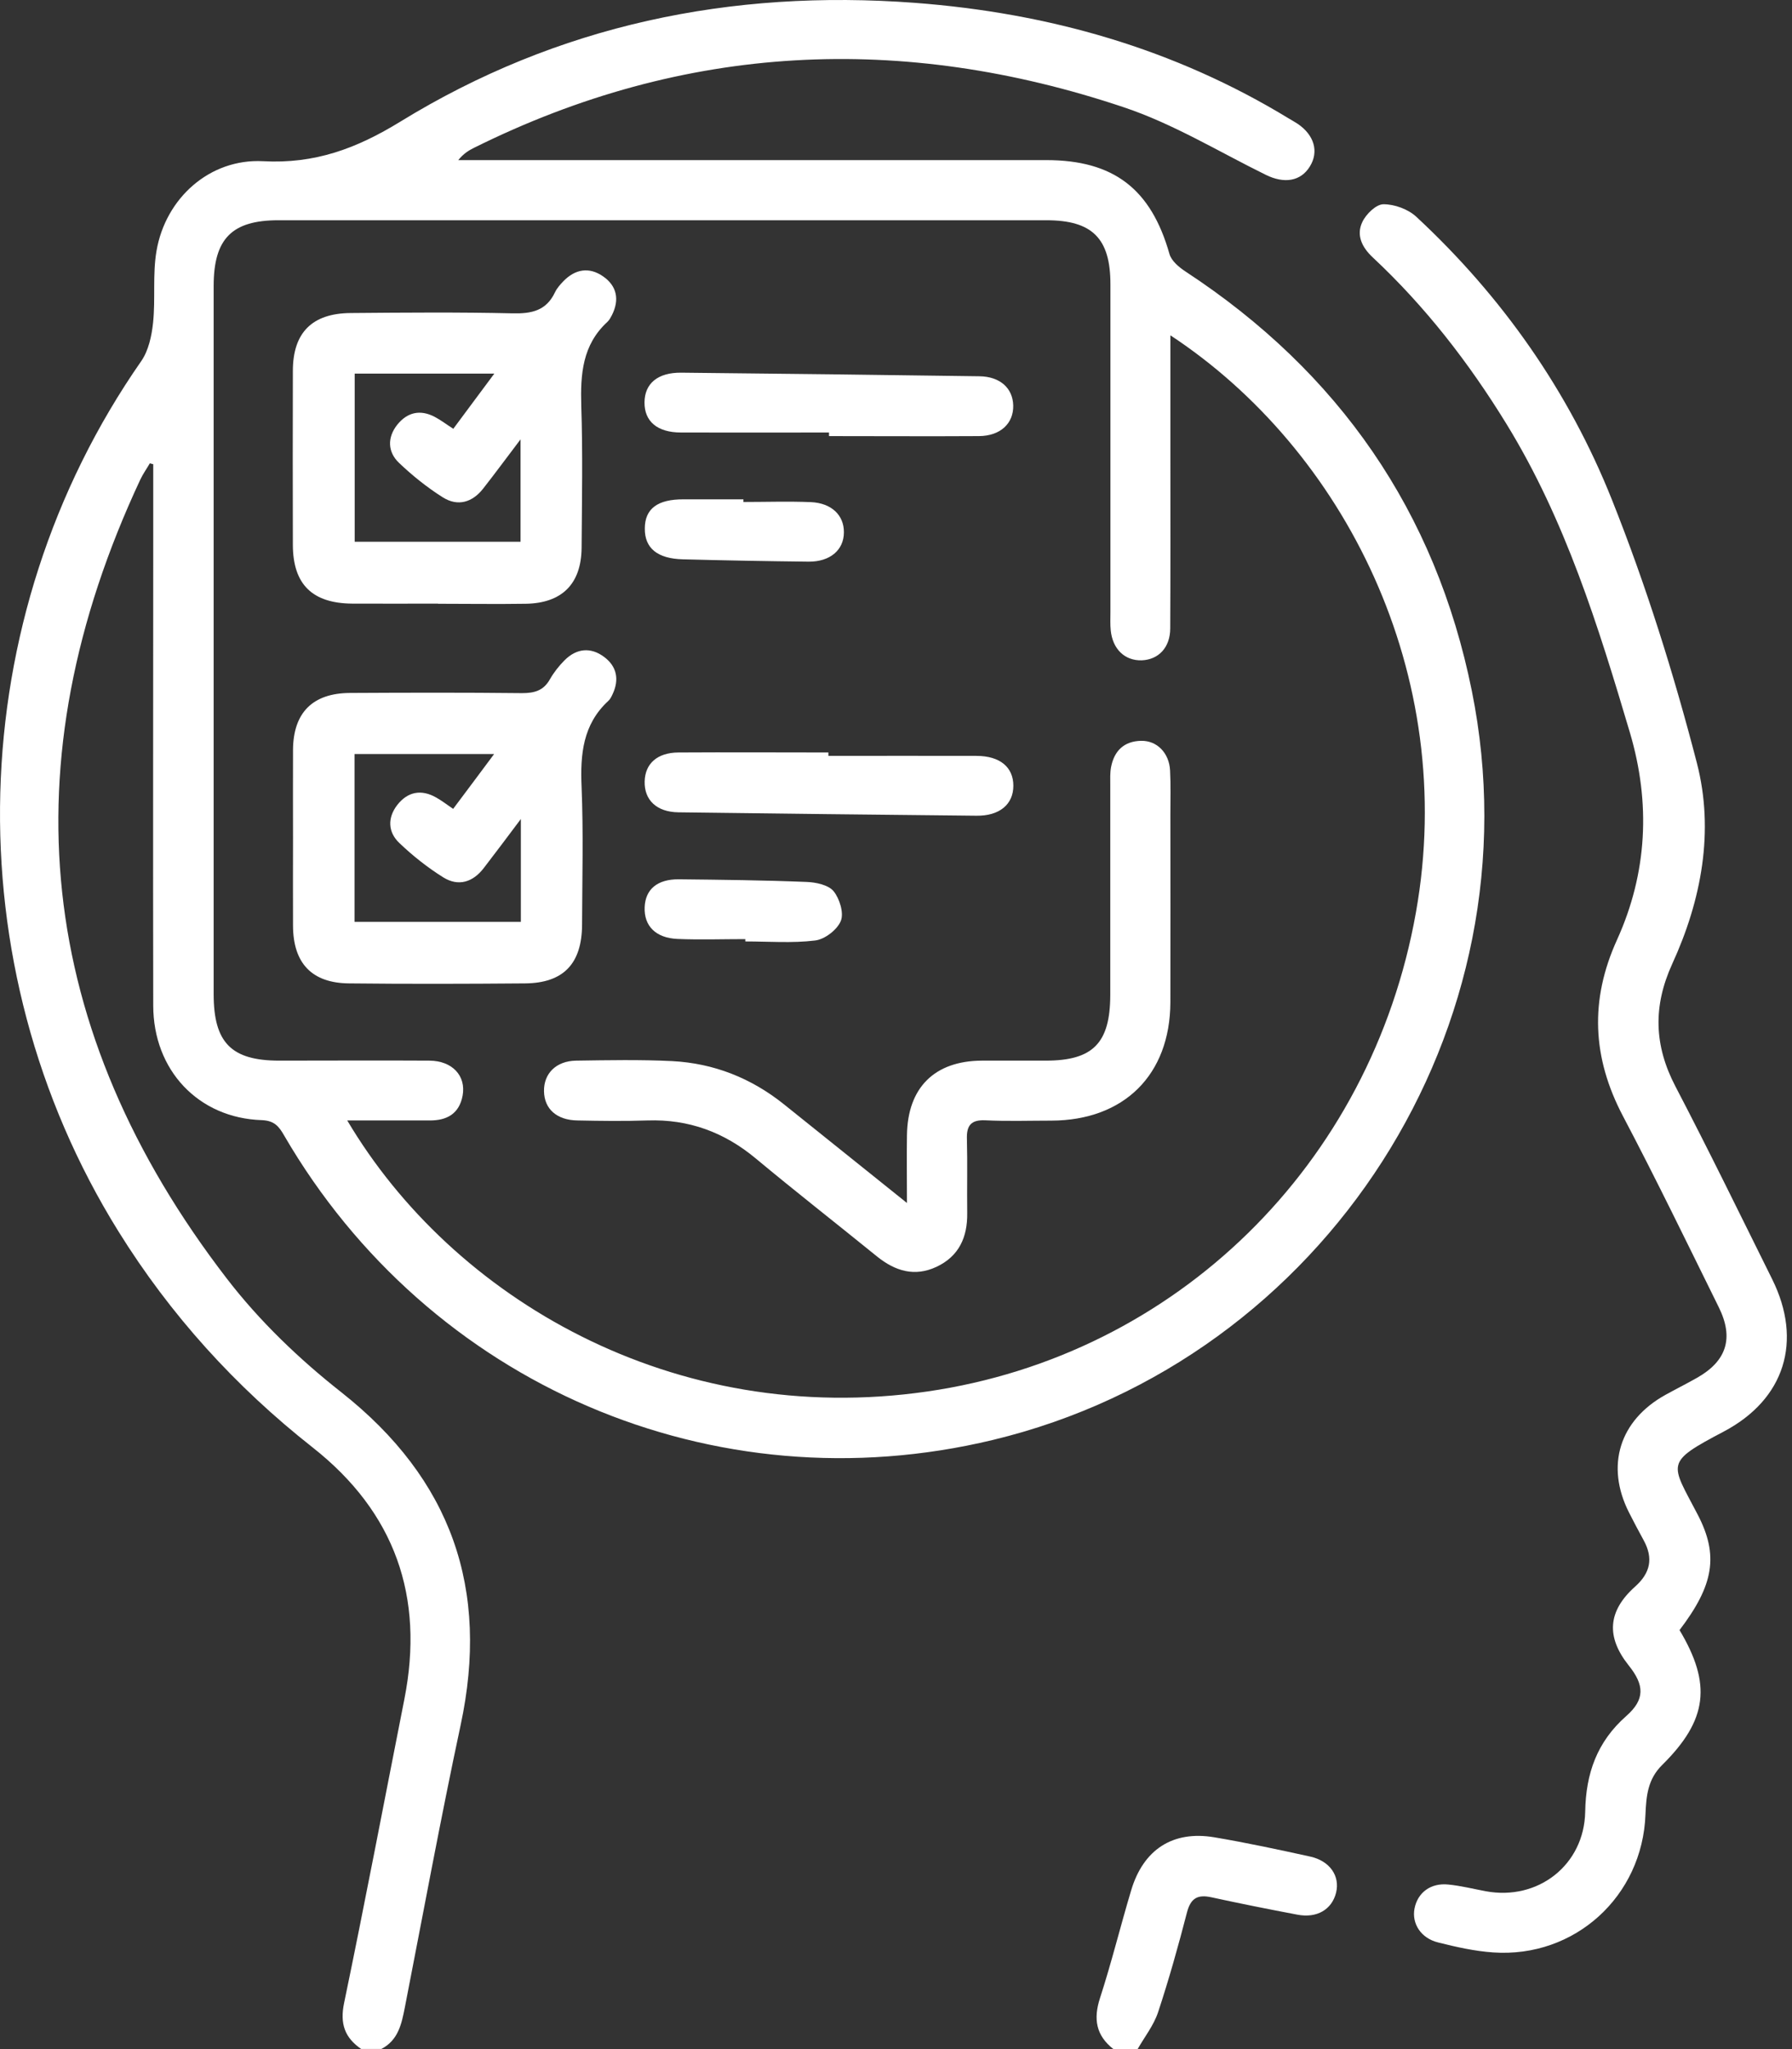 <svg width="70" height="80" viewBox="0 0 70 80" fill="none" xmlns="http://www.w3.org/2000/svg">
<rect x="0" y="0" width="70" height="80" fill="#333333" stroke="none"/>
<g id="Capa 1">
<g id="Group">
<path id="Vector" d="M14.116 80C13.466 79.557 13.272 79.011 13.442 78.198C14.261 74.255 15.014 70.293 15.796 66.337C16.585 62.339 15.432 59.045 12.211 56.509C9.195 54.137 6.653 51.334 4.627 48.076C-1.858 37.653 -1.494 24.154 5.519 14.096C5.804 13.683 5.925 13.113 5.98 12.597C6.077 11.669 5.956 10.71 6.113 9.8C6.465 7.731 8.2 6.184 10.275 6.294C12.296 6.403 13.921 5.802 15.632 4.753C21.784 0.973 28.549 -0.428 35.738 0.111C40.962 0.506 45.864 1.895 50.353 4.631C50.462 4.698 50.578 4.759 50.687 4.832C51.342 5.274 51.524 5.924 51.166 6.5C50.808 7.082 50.165 7.179 49.449 6.828C47.611 5.924 45.827 4.832 43.898 4.188C35.247 1.288 26.753 1.677 18.514 5.772C18.308 5.875 18.108 5.996 17.901 6.251H18.684C26.079 6.251 33.475 6.251 40.871 6.251C43.51 6.251 44.966 7.386 45.682 9.916C45.76 10.188 46.058 10.437 46.319 10.607C52.294 14.526 56.08 19.968 57.494 26.976C60.139 40.068 51.773 53.093 38.783 56.218C27.881 58.839 16.761 54.064 11.1 44.333C10.9 43.981 10.718 43.751 10.227 43.732C7.752 43.653 5.986 41.785 5.986 39.255C5.974 33.243 5.986 27.224 5.986 21.212C5.986 20.181 5.986 19.149 5.986 18.124C5.944 18.112 5.901 18.1 5.853 18.088C5.731 18.3 5.586 18.5 5.483 18.719C0.295 29.803 1.4 40.232 8.862 49.92C10.136 51.577 11.695 53.069 13.339 54.361C17.64 57.759 19.133 62.042 17.992 67.357C17.21 71.015 16.53 74.704 15.814 78.374C15.687 79.023 15.553 79.654 14.898 79.994H14.116V80ZM45.718 13.107C45.718 14.812 45.718 16.395 45.718 17.972C45.718 20.156 45.724 22.347 45.712 24.531C45.712 25.283 45.251 25.756 44.596 25.78C43.94 25.799 43.461 25.344 43.388 24.61C43.364 24.379 43.376 24.142 43.376 23.906C43.376 19.635 43.376 15.37 43.376 11.099C43.376 9.303 42.666 8.599 40.871 8.599C30.872 8.599 20.874 8.599 10.876 8.599C9.056 8.599 8.346 9.321 8.346 11.165C8.346 20.381 8.346 29.596 8.346 38.812C8.346 40.711 9.038 41.409 10.912 41.409C12.866 41.409 14.819 41.397 16.773 41.409C17.671 41.415 18.211 42.003 18.071 42.774C17.938 43.483 17.459 43.751 16.773 43.744C15.729 43.744 14.68 43.744 13.564 43.744C17.677 50.685 26.31 55.763 36.229 54.325C45.93 52.917 53.556 45.486 55.31 35.621C56.972 26.308 52.489 17.548 45.724 13.095L45.718 13.107Z" fill="white"/>
<path id="Vector_2" d="M43.492 80C42.812 79.466 42.703 78.823 42.97 78.004C43.419 76.621 43.765 75.207 44.183 73.812C44.657 72.21 45.809 71.458 47.435 71.731C48.691 71.943 49.935 72.21 51.178 72.483C51.949 72.653 52.349 73.242 52.191 73.891C52.028 74.552 51.439 74.898 50.681 74.752C49.559 74.54 48.436 74.316 47.32 74.073C46.786 73.957 46.513 74.103 46.367 74.661C46.028 75.972 45.664 77.27 45.239 78.556C45.069 79.072 44.711 79.521 44.438 80H43.498H43.492Z" fill="white"/>
<path id="Vector_3" d="M65.605 63.638C66.867 65.749 66.709 67.15 64.926 68.91C64.361 69.468 64.307 70.123 64.276 70.839C64.161 74.036 61.516 76.445 58.331 76.226C57.609 76.178 56.887 76.014 56.183 75.838C55.504 75.674 55.14 75.098 55.255 74.51C55.376 73.891 55.886 73.502 56.578 73.575C57.069 73.624 57.548 73.745 58.034 73.836C60.078 74.218 61.886 72.811 61.922 70.73C61.947 69.237 62.384 68 63.53 66.993C64.258 66.35 64.24 65.791 63.621 65.021C62.736 63.911 62.796 62.904 63.87 61.945C64.471 61.411 64.586 60.835 64.21 60.143C64.01 59.779 63.815 59.409 63.627 59.039C62.711 57.219 63.263 55.453 65.053 54.459C65.46 54.234 65.884 54.022 66.291 53.791C67.449 53.136 67.735 52.238 67.14 51.037C65.908 48.543 64.695 46.038 63.397 43.575C62.196 41.293 62.092 39.049 63.166 36.689C64.349 34.08 64.483 31.356 63.67 28.608C62.432 24.44 61.146 20.296 58.847 16.553C57.378 14.162 55.68 11.972 53.629 10.055C53.204 9.661 52.968 9.181 53.217 8.666C53.362 8.356 53.757 7.974 54.042 7.974C54.478 7.974 55.012 8.168 55.334 8.472C58.683 11.584 61.273 15.273 62.96 19.495C64.295 22.838 65.381 26.302 66.285 29.791C66.97 32.442 66.467 35.136 65.32 37.635C64.568 39.285 64.61 40.814 65.447 42.416C66.746 44.903 67.977 47.427 69.227 49.945C70.422 52.353 69.725 54.628 67.334 55.89C65.004 57.116 65.259 57.104 66.315 59.13C67.146 60.725 66.946 61.884 65.605 63.644V63.638Z" fill="white"/>
<path id="Vector_4" d="M17.119 23.566C15.997 23.566 14.88 23.572 13.758 23.566C12.199 23.554 11.446 22.814 11.44 21.279C11.434 19.016 11.434 16.753 11.44 14.484C11.44 12.985 12.193 12.233 13.697 12.221C15.809 12.203 17.914 12.185 20.025 12.233C20.771 12.251 21.341 12.13 21.681 11.408C21.76 11.244 21.887 11.105 22.009 10.977C22.47 10.504 23.016 10.413 23.556 10.789C24.102 11.165 24.205 11.705 23.902 12.306C23.853 12.397 23.805 12.494 23.726 12.567C22.749 13.465 22.67 14.605 22.706 15.843C22.767 17.687 22.731 19.538 22.719 21.388C22.706 22.796 21.954 23.548 20.541 23.572C19.394 23.59 18.247 23.572 17.107 23.572L17.119 23.566ZM13.855 14.587V21.151H20.334V17.153C19.782 17.881 19.339 18.482 18.878 19.07C18.454 19.616 17.883 19.786 17.295 19.416C16.682 19.028 16.106 18.567 15.584 18.069C15.141 17.645 15.123 17.081 15.517 16.583C15.906 16.098 16.409 15.976 16.979 16.274C17.222 16.401 17.441 16.571 17.707 16.741C18.235 16.025 18.739 15.357 19.309 14.587H13.855Z" fill="white"/>
<path id="Vector_5" d="M11.446 32.703C11.446 31.556 11.44 30.409 11.446 29.269C11.458 27.825 12.211 27.061 13.673 27.054C15.912 27.042 18.15 27.036 20.389 27.061C20.88 27.061 21.232 26.963 21.481 26.52C21.633 26.254 21.833 25.999 22.051 25.78C22.518 25.313 23.07 25.253 23.598 25.647C24.096 26.017 24.199 26.533 23.926 27.109C23.883 27.2 23.835 27.303 23.756 27.37C22.767 28.286 22.664 29.451 22.718 30.713C22.791 32.508 22.743 34.304 22.737 36.1C22.731 37.623 22.009 38.381 20.51 38.393C18.217 38.412 15.93 38.418 13.636 38.393C12.18 38.381 11.452 37.605 11.446 36.143C11.44 34.996 11.446 33.849 11.446 32.709V32.703ZM19.297 29.439H13.849V35.991H20.346V31.975C19.794 32.709 19.351 33.303 18.896 33.892C18.472 34.444 17.907 34.62 17.319 34.256C16.706 33.874 16.124 33.413 15.602 32.915C15.153 32.49 15.129 31.932 15.517 31.429C15.924 30.907 16.457 30.804 17.04 31.137C17.258 31.259 17.459 31.416 17.701 31.58C18.223 30.883 18.721 30.221 19.297 29.445V29.439Z" fill="white"/>
<path id="Vector_6" d="M35.428 46.984C35.428 45.965 35.416 45.146 35.428 44.321C35.453 42.464 36.502 41.421 38.347 41.409C39.178 41.409 40.015 41.409 40.846 41.409C42.691 41.409 43.364 40.729 43.37 38.855C43.37 36.118 43.37 33.388 43.37 30.652C43.37 30.416 43.358 30.179 43.4 29.954C43.522 29.311 43.91 28.935 44.577 28.923C45.196 28.911 45.669 29.396 45.706 30.076C45.736 30.646 45.718 31.222 45.718 31.793C45.718 34.238 45.724 36.689 45.718 39.134C45.706 41.967 43.904 43.744 41.065 43.751C40.203 43.751 39.348 43.781 38.486 43.738C37.928 43.714 37.752 43.945 37.77 44.472C37.795 45.437 37.77 46.402 37.782 47.36C37.795 48.301 37.461 49.047 36.581 49.459C35.726 49.86 34.967 49.623 34.264 49.059C32.686 47.779 31.085 46.529 29.525 45.231C28.288 44.2 26.898 43.69 25.291 43.744C24.381 43.775 23.471 43.763 22.555 43.744C21.748 43.732 21.262 43.295 21.25 42.604C21.238 41.912 21.723 41.421 22.506 41.409C23.756 41.391 25.006 41.366 26.255 41.427C27.881 41.512 29.343 42.088 30.623 43.114C32.164 44.351 33.706 45.583 35.435 46.972L35.428 46.984Z" fill="white"/>
<path id="Vector_7" d="M32.383 16.886C30.454 16.886 28.531 16.892 26.602 16.886C25.673 16.886 25.17 16.45 25.176 15.709C25.182 14.969 25.698 14.538 26.62 14.55C30.503 14.587 34.379 14.636 38.262 14.69C39.063 14.702 39.56 15.151 39.579 15.825C39.597 16.534 39.075 17.02 38.244 17.026C36.29 17.038 34.337 17.026 32.383 17.026C32.383 16.983 32.383 16.935 32.383 16.892V16.886Z" fill="white"/>
<path id="Vector_8" d="M32.359 29.511C34.288 29.511 36.211 29.505 38.141 29.511C39.063 29.511 39.584 29.954 39.584 30.676C39.584 31.404 39.044 31.859 38.141 31.847C34.258 31.811 30.381 31.762 26.498 31.714C25.649 31.702 25.163 31.234 25.182 30.506C25.2 29.809 25.679 29.384 26.498 29.378C28.452 29.366 30.405 29.378 32.359 29.378C32.359 29.42 32.359 29.469 32.359 29.511Z" fill="white"/>
<path id="Vector_9" d="M29.034 19.598C29.92 19.598 30.799 19.568 31.679 19.604C32.486 19.641 32.971 20.12 32.965 20.781C32.965 21.473 32.425 21.934 31.588 21.928C29.95 21.91 28.318 21.88 26.68 21.837C25.679 21.813 25.181 21.4 25.188 20.636C25.188 19.859 25.691 19.489 26.704 19.495C27.481 19.495 28.264 19.495 29.04 19.495C29.04 19.526 29.04 19.562 29.04 19.592L29.034 19.598Z" fill="white"/>
<path id="Vector_10" d="M29.119 36.664C28.233 36.664 27.354 36.695 26.468 36.658C25.607 36.622 25.151 36.143 25.182 35.415C25.212 34.717 25.679 34.323 26.517 34.329C28.179 34.347 29.841 34.365 31.503 34.432C31.867 34.444 32.353 34.547 32.559 34.79C32.796 35.081 32.972 35.645 32.844 35.955C32.705 36.3 32.213 36.677 31.837 36.719C30.939 36.828 30.023 36.755 29.113 36.755C29.113 36.725 29.113 36.695 29.113 36.664H29.119Z" fill="white"/>
</g>
</g>
</svg>

